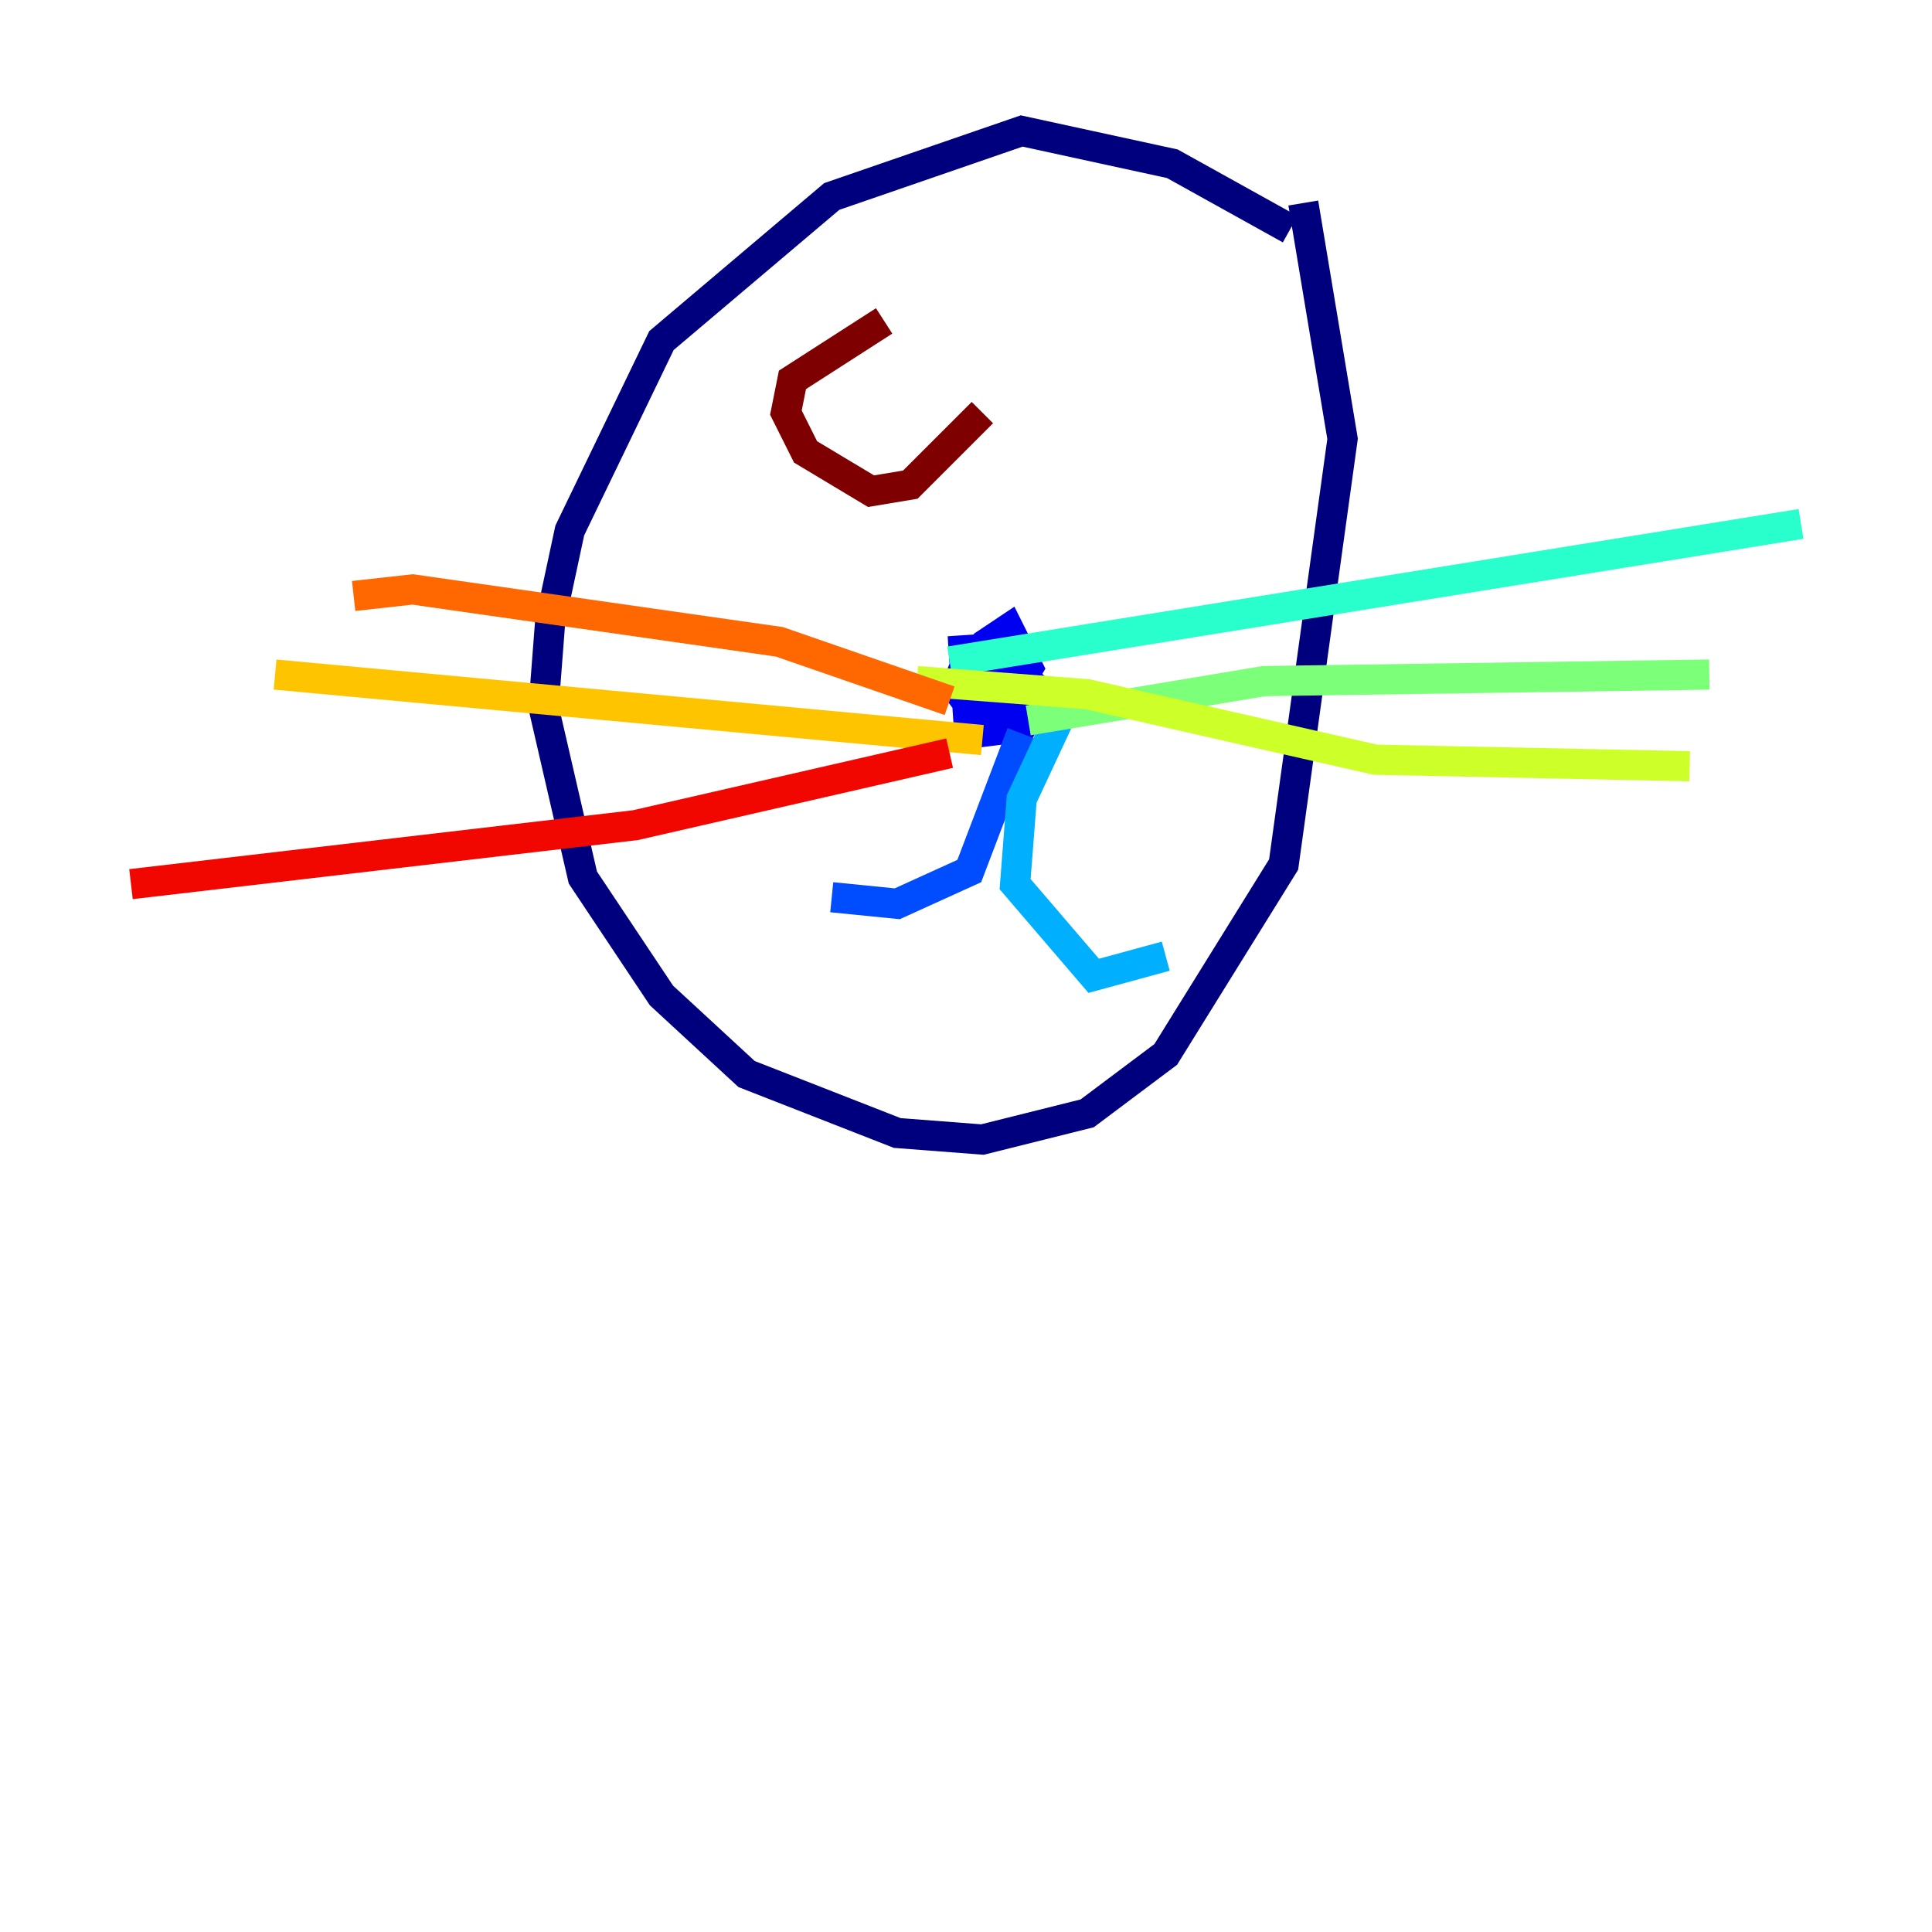 <?xml version="1.0" encoding="utf-8" ?>
<svg baseProfile="tiny" height="128" version="1.2" viewBox="0,0,128,128" width="128" xmlns="http://www.w3.org/2000/svg" xmlns:ev="http://www.w3.org/2001/xml-events" xmlns:xlink="http://www.w3.org/1999/xlink"><defs /><polyline fill="none" points="85.478,15.186 77.668,10.848 67.688,8.678 55.105,13.017 43.824,22.563 37.749,35.146 36.447,41.22 36.014,46.861 38.617,58.142 43.824,65.953 49.464,71.159 59.444,75.064 65.085,75.498 72.027,73.763 77.234,69.858 85.044,57.275 88.949,29.071 86.346,13.451" stroke="#00007f" stroke-width="2" /><polyline fill="none" points="63.783,42.088 64.217,48.597 67.688,48.163 68.99,45.993 65.953,42.956 64.217,43.39 63.349,45.559 64.651,47.295 66.82,46.427 68.122,44.258 66.82,41.654 65.519,42.522 65.519,47.295" stroke="#0000f1" stroke-width="2" /><polyline fill="none" points="67.688,48.597 64.217,57.709 59.444,59.878 55.105,59.444" stroke="#004cff" stroke-width="2" /><polyline fill="none" points="70.725,46.427 67.688,52.936 67.254,58.576 72.461,64.651 77.234,63.349" stroke="#00b0ff" stroke-width="2" /><polyline fill="none" points="62.915,43.824 119.322,34.712" stroke="#29ffcd" stroke-width="2" /><polyline fill="none" points="68.122,47.729 83.742,45.125 113.248,44.691" stroke="#7cff79" stroke-width="2" /><polyline fill="none" points="60.746,45.125 72.027,45.993 91.119,50.332 111.946,50.766" stroke="#cdff29" stroke-width="2" /><polyline fill="none" points="65.085,49.031 18.224,44.691" stroke="#ffc400" stroke-width="2" /><polyline fill="none" points="62.915,46.427 51.634,42.522 27.336,39.051 23.43,39.485" stroke="#ff6700" stroke-width="2" /><polyline fill="none" points="62.915,49.898 42.088,54.671 8.678,58.576" stroke="#f10700" stroke-width="2" /><polyline fill="none" points="58.576,21.261 52.502,25.166 52.068,27.336 53.37,29.939 57.709,32.542 60.312,32.108 65.085,27.336" stroke="#7f0000" stroke-width="2" /></svg>